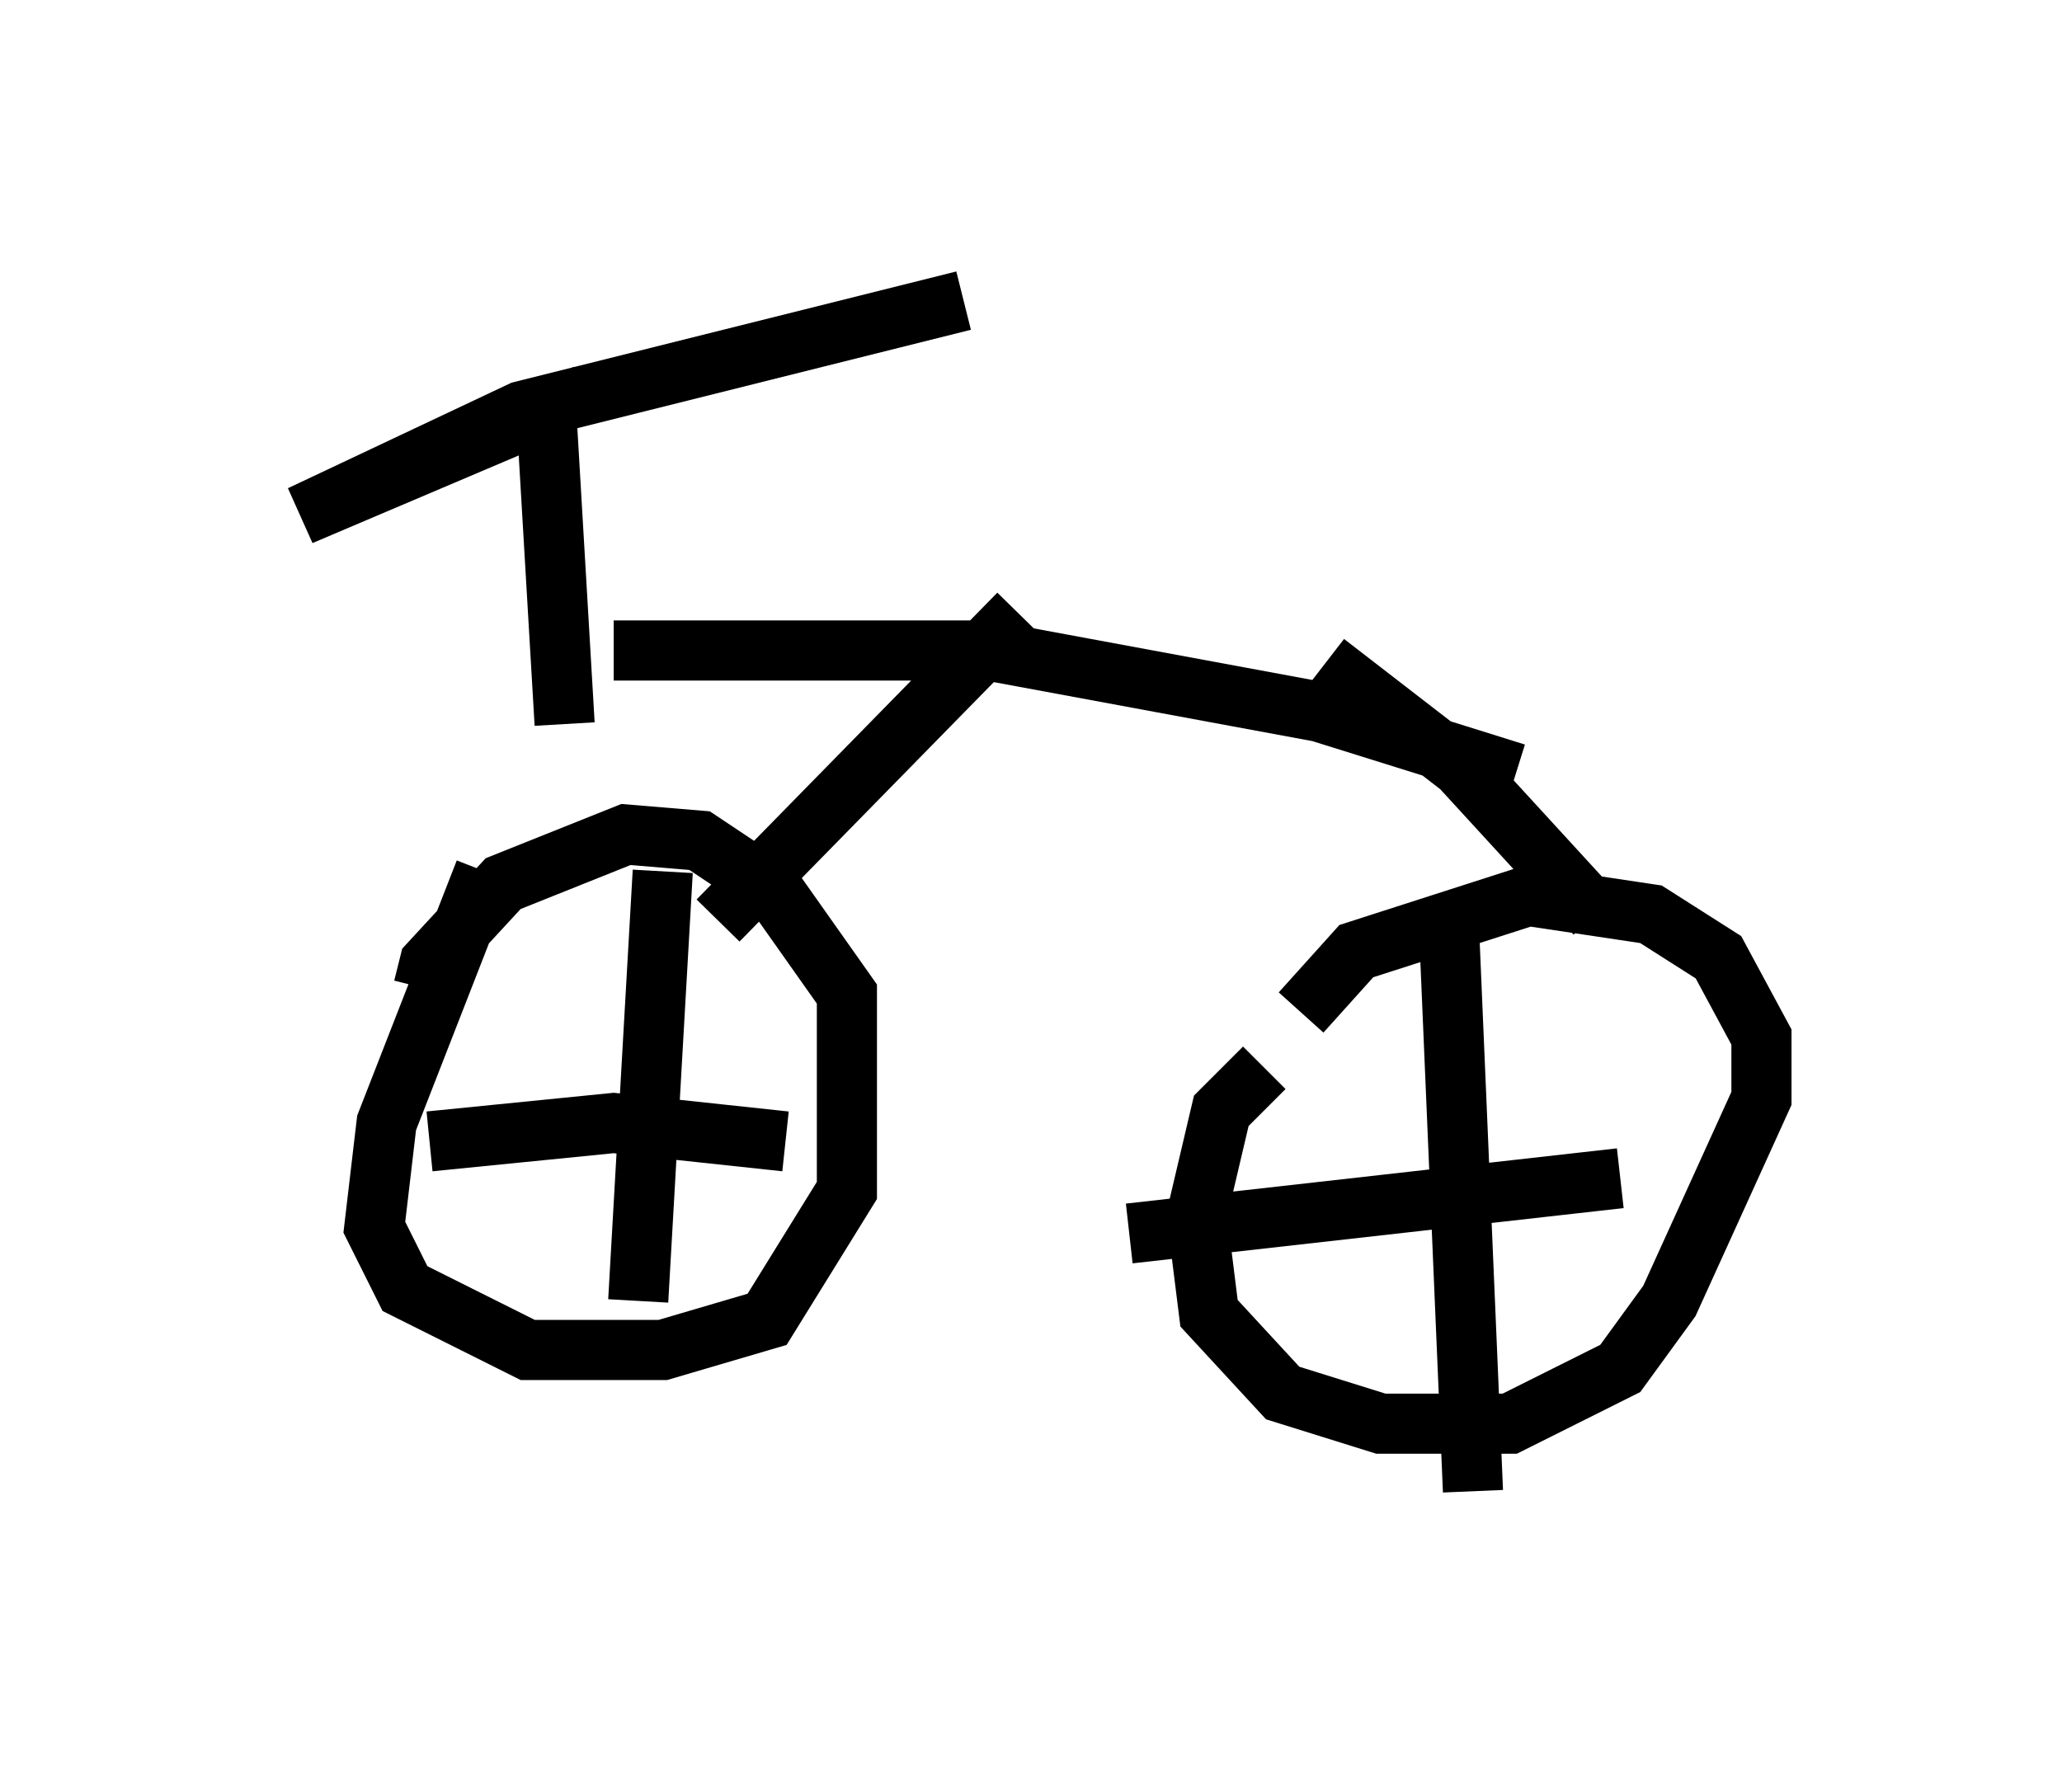 <?xml version="1.0" encoding="utf-8" ?>
<svg baseProfile="full" height="29.804" version="1.1" width="34.296" xmlns="http://www.w3.org/2000/svg" xmlns:ev="http://www.w3.org/2001/xml-events" xmlns:xlink="http://www.w3.org/1999/xlink"><defs /><rect fill="white" height="29.804" width="34.296" x="0" y="0" /><path d="M7.45, 16.842 m-0.408, -0.408 l0.102, -0.408 1.225, -1.327 l2.042, -0.817 1.225, 0.102 l1.225, 0.817 1.225, 1.735 l0.0, 3.267 -1.327, 2.144 l-1.735, 0.51 -2.246, 0.0 l-2.042, -1.021 -0.51, -1.021 l0.204, -1.735 1.633, -4.185 m2.96, 0.0 l-0.408, 7.146 m-3.471, -2.654 l3.063, -0.306 2.858, 0.306 m8.575, -2.144 l0.919, -1.021 2.858, -0.919 l2.042, 0.306 1.123, 0.715 l0.715, 1.327 0.0, 1.021 l-1.531, 3.369 -0.817, 1.123 l-1.838, 0.919 -2.144, 0.0 l-1.633, -0.51 -1.225, -1.327 l-0.204, -1.633 0.408, -1.735 l0.715, -0.715 m3.063, -2.552 l0.408, 9.596 m-5.717, -4.288 l8.167, -0.919 m-16.742, -8.779 l6.227, 0.0 5.513, 1.021 l3.267, 1.021 m-8.269, -2.654 l-5.002, 5.104 m10.106, -4.288 l2.246, 1.735 2.246, 2.45 m-17.15, -3.165 l-0.306, -5.206 -4.083, 1.735 l3.675, -1.735 7.35, -1.838 " fill="none" stroke="black" stroke-width="1" /></svg>